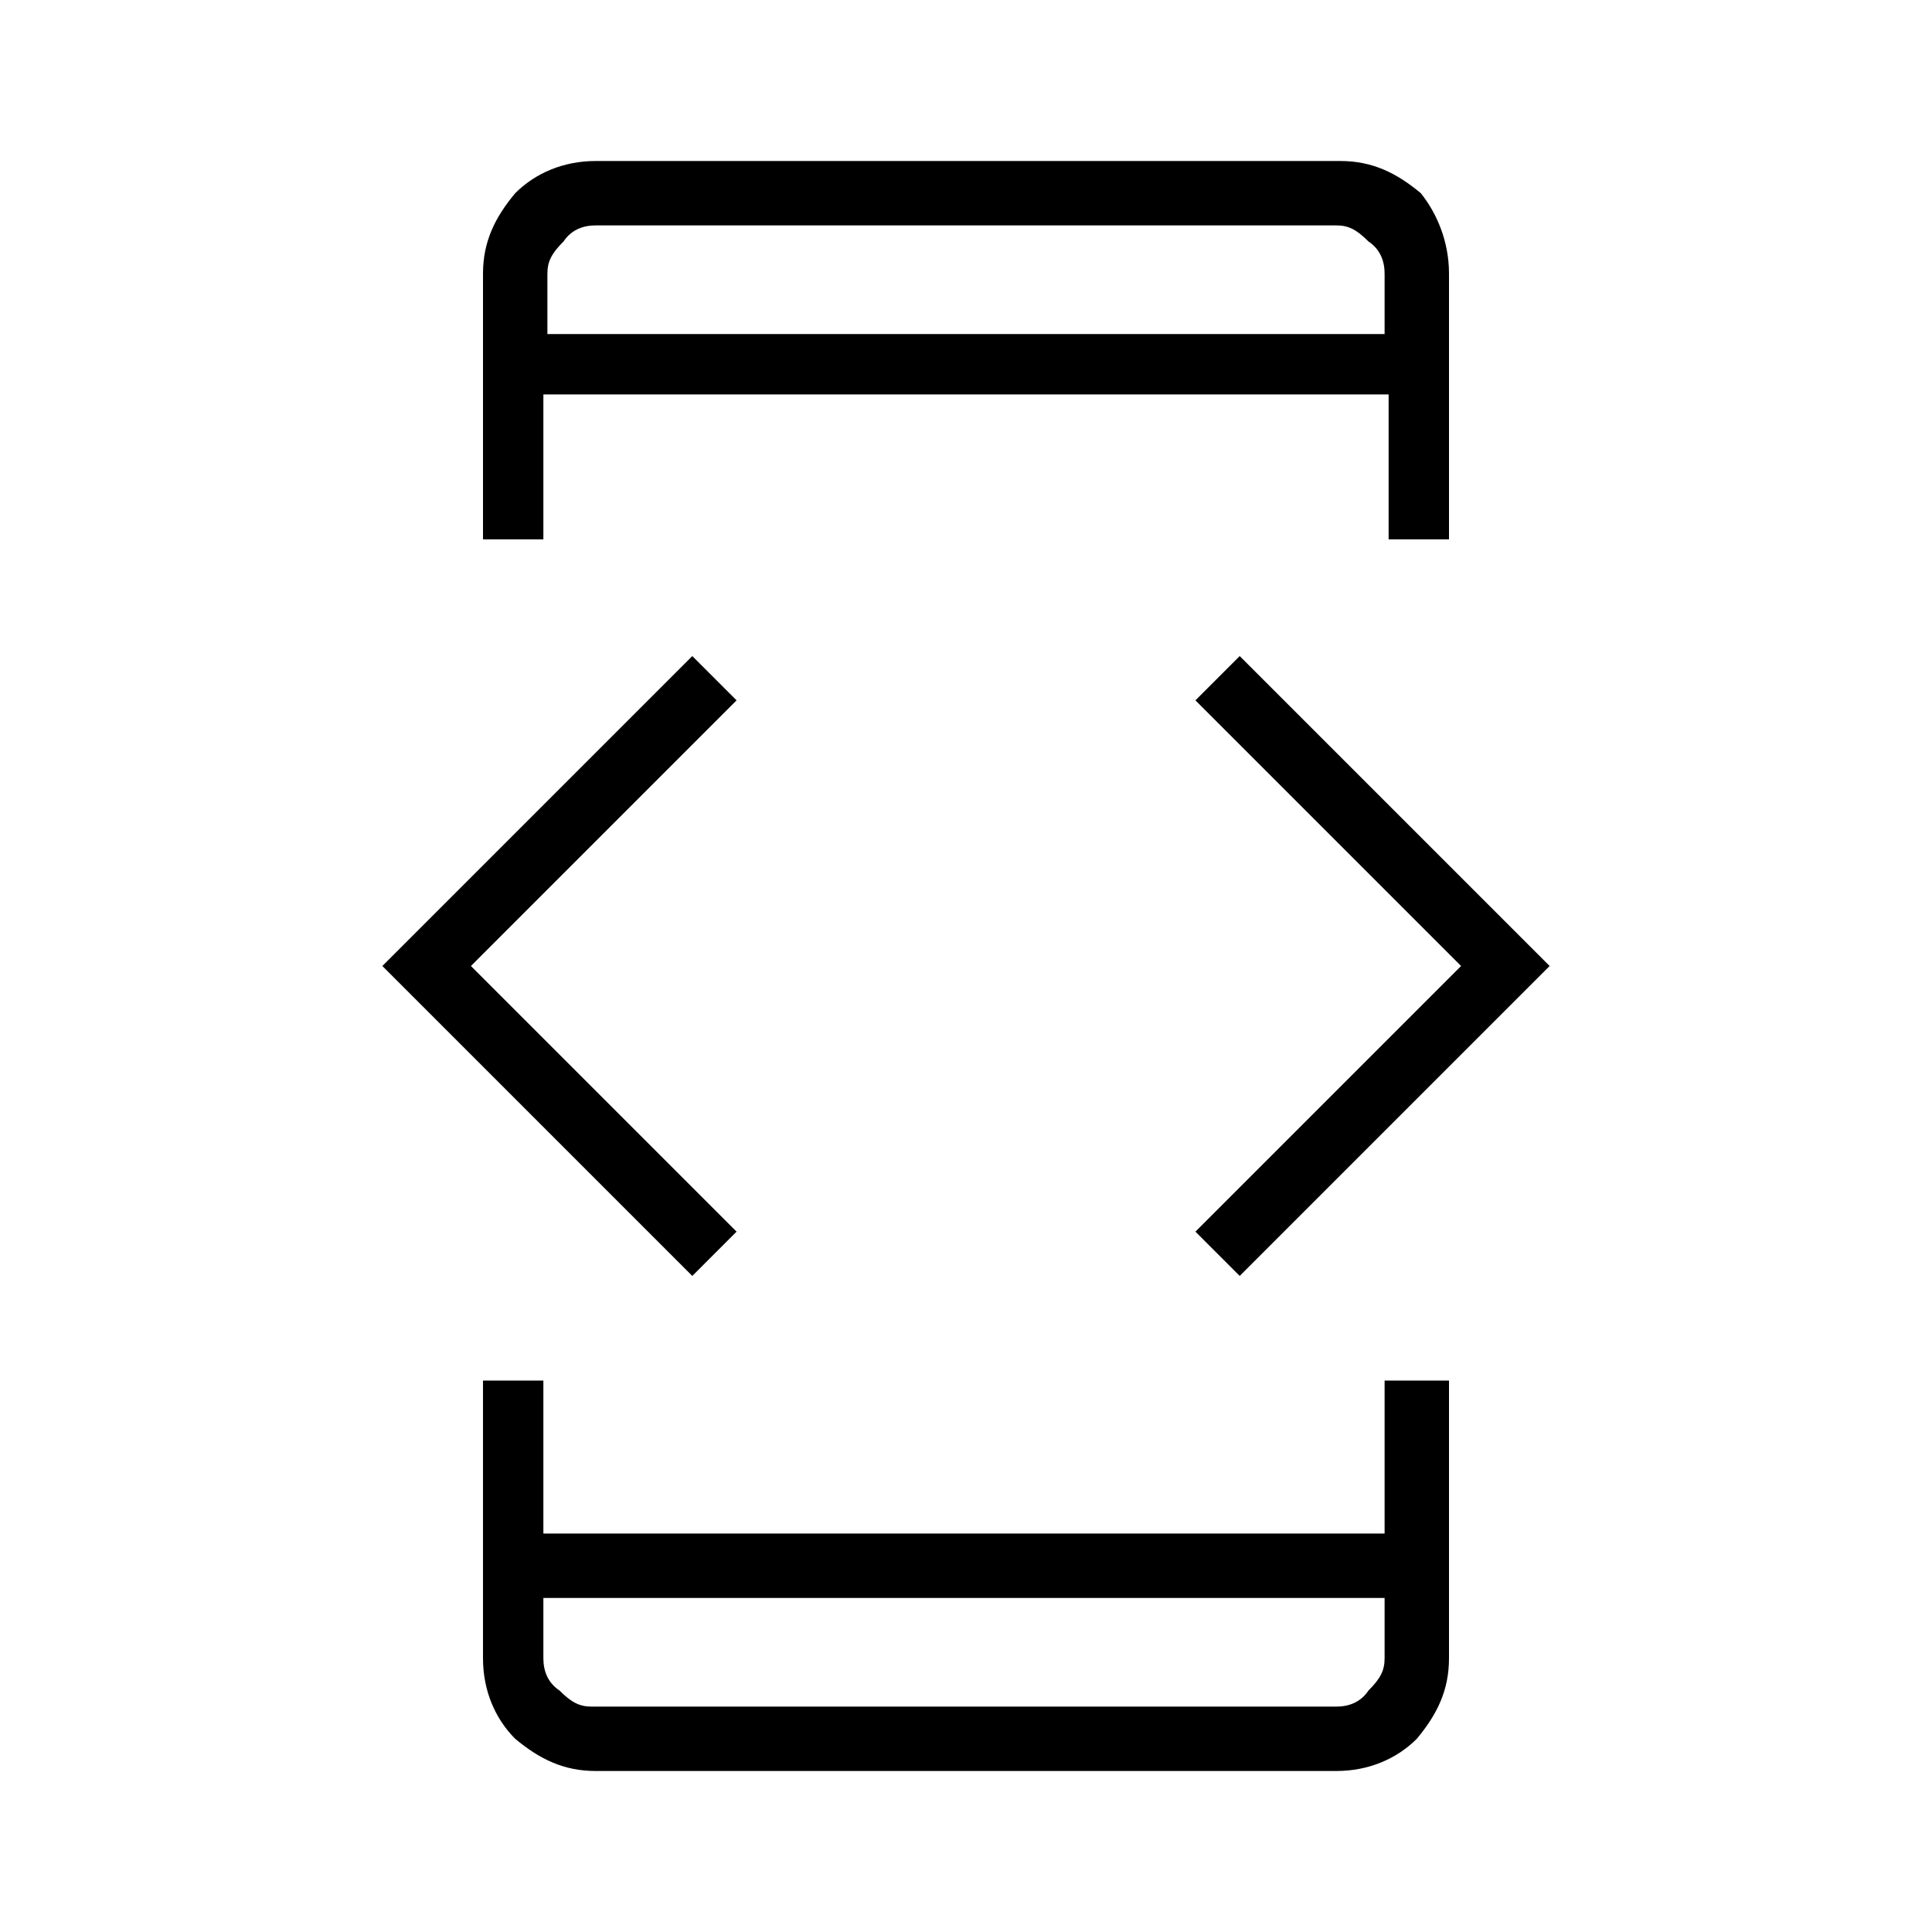 <?xml version="1.0" encoding="utf-8"?>
<!-- Generator: Adobe Illustrator 26.3.1, SVG Export Plug-In . SVG Version: 6.00 Build 0)  -->
<svg version="1.1" id="Слой_1" xmlns="http://www.w3.org/2000/svg" xmlns:xlink="http://www.w3.org/1999/xlink" x="0px" y="0px"
	 viewBox="0 0 48 48" style="enable-background:new 0 0 48 48;" xml:space="preserve">
<path d="M17.2,31.7L9.5,24l7.7-7.7l1.1,1.1L11.7,24l6.6,6.6L17.2,31.7z M12,34.3h1.5v3.8h20.9v-3.8H36v6.9c0,0.8-0.3,1.4-0.8,2
	c-0.5,0.5-1.2,0.8-2,0.8H14.8c-0.8,0-1.4-0.3-2-0.8c-0.5-0.5-0.8-1.2-0.8-2V34.3z M13.5,13.4H12V6.8c0-0.8,0.3-1.4,0.8-2
	C13.3,4.3,14,4,14.8,4h18.5c0.8,0,1.4,0.3,2,0.8C35.7,5.3,36,6,36,6.8v6.6h-1.5V9.8h-21V13.4z M13.5,39.7v1.5c0,0.3,0.1,0.6,0.4,0.8
	c0.3,0.3,0.5,0.4,0.8,0.4h18.5c0.3,0,0.6-0.1,0.8-0.4c0.3-0.3,0.4-0.5,0.4-0.8v-1.5H13.5z M13.5,8.3h20.9V6.8c0-0.3-0.1-0.6-0.4-0.8
	c-0.3-0.3-0.5-0.4-0.8-0.4H14.8c-0.3,0-0.6,0.1-0.8,0.4c-0.3,0.3-0.4,0.5-0.4,0.8v1.5H13.5z M30.8,31.7l-1.1-1.1l6.6-6.6l-6.6-6.6
	l1.1-1.1l7.7,7.7L30.8,31.7z M13.5,8.3V5.5V8.3z M13.5,39.7v2.8V39.7z"/>
</svg>

